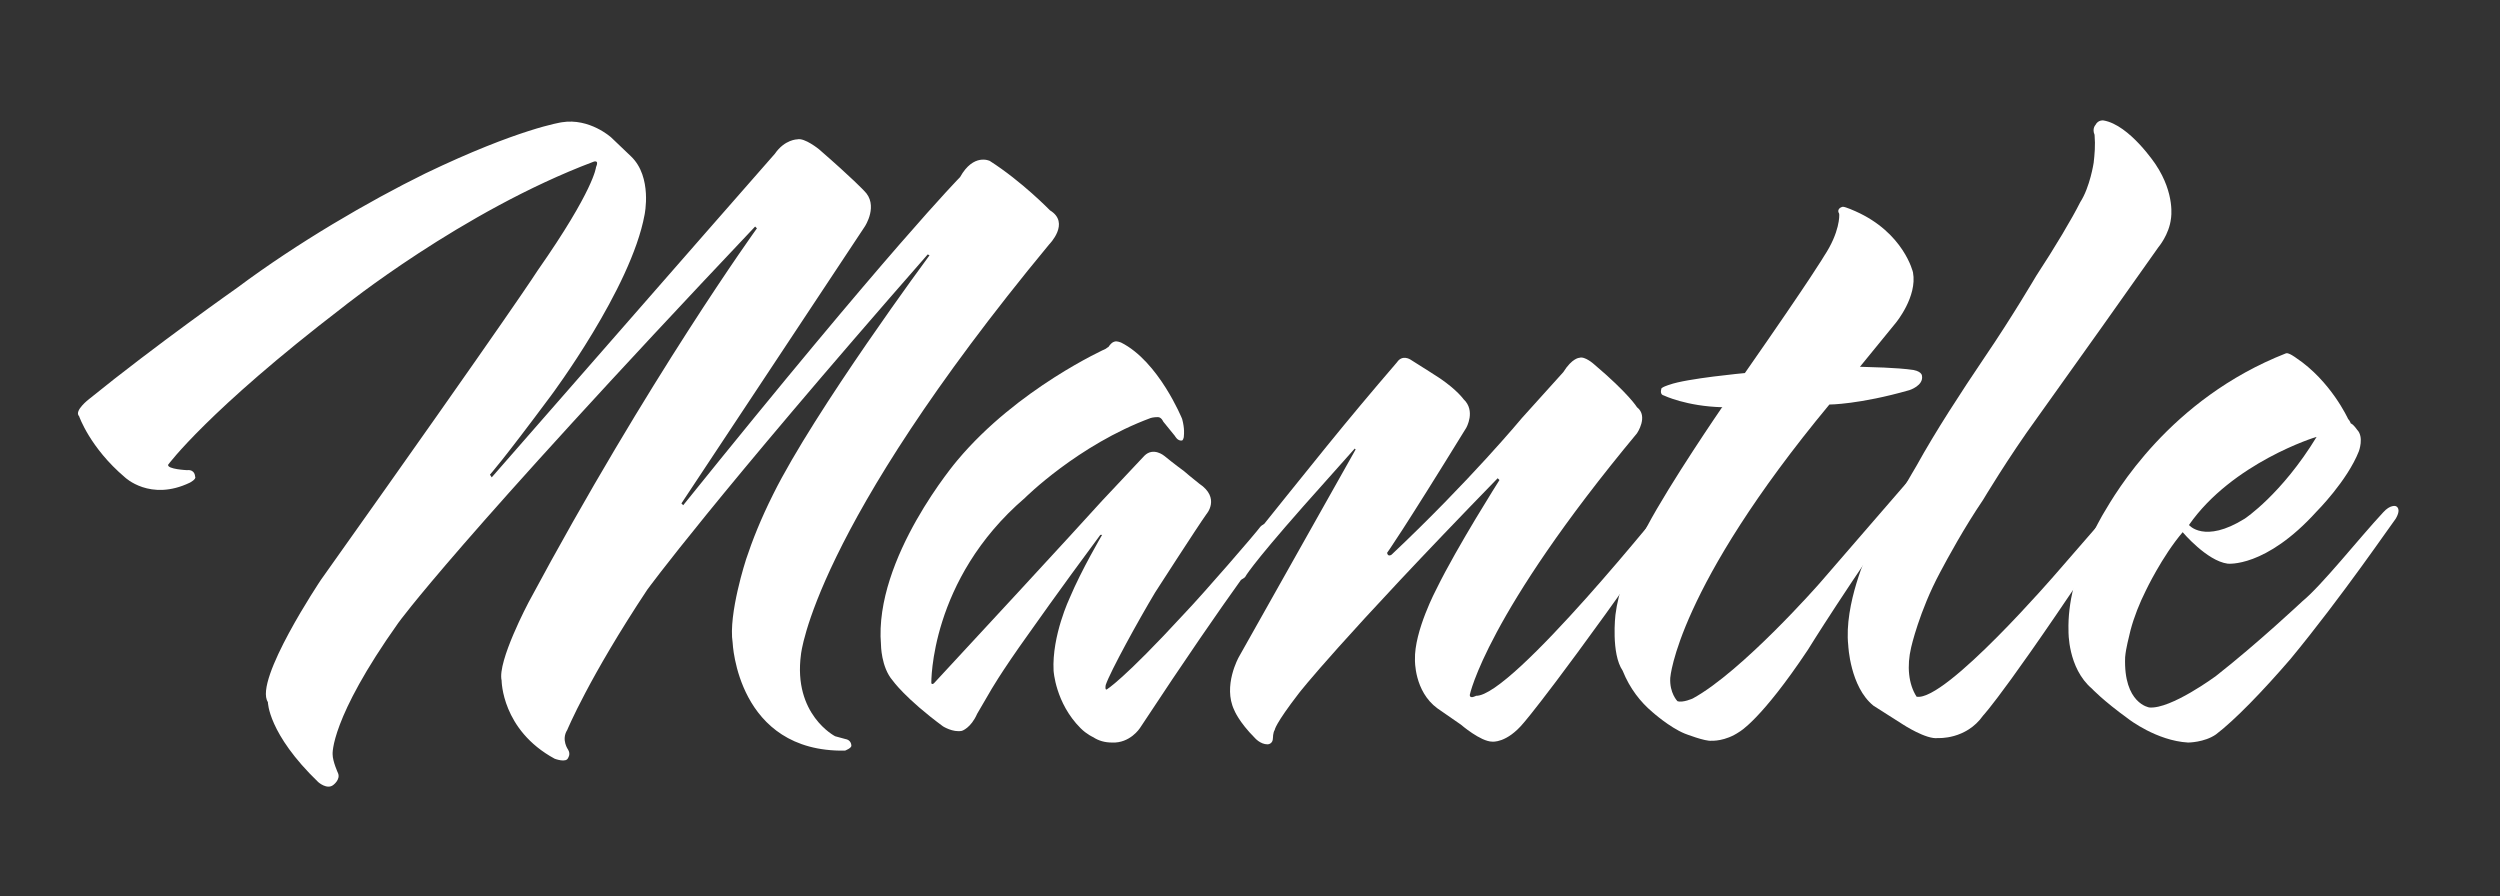 <?xml version="1.0" encoding="utf-8"?>
<!-- Generator: Adobe Illustrator 19.2.1, SVG Export Plug-In . SVG Version: 6.00 Build 0)  -->
<svg version="1.1" id="Layer_1" xmlns="http://www.w3.org/2000/svg" xmlns:xlink="http://www.w3.org/1999/xlink" x="0px" y="0px"
	 viewBox="0 0 278.1 99.7" style="enable-background:new 0 0 278.1 99.7;" xml:space="preserve">
<rect x="0" y="0" width="278.1" height="99.7" fill="#333333" stroke="none"/>
<style type="text/css">
	.st0{fill:#FFFFFF;}
</style>
<path class="st0" d="M116.7,27.2C90.4,59,89.1,72.8,89.1,72.8c-0.9,6.7,3.8,9.1,3.8,9.1l1.1,0.3c0.7,0.1,0.7,0.7,0.7,0.7
	c0.1,0.3-0.7,0.6-0.7,0.6c-12,0.2-12.5-12-12.5-12c-0.5-3.2,1.5-9.3,1.5-9.3c0.7-2.1,1.6-4.4,3-7.2c4.6-9.3,17.4-26.6,17.4-26.6
	l-0.2-0.1C79.2,55.7,72,65.6,72,65.6c-6.5,9.8-8.9,15.6-8.9,15.6c-0.7,1.1,0.1,2.2,0.1,2.2c0.3,0.5,0,0.9,0,0.9
	c-0.2,0.6-1.5,0.1-1.5,0.1c-5.9-3.2-5.9-8.7-5.9-8.7c-0.5-2.1,3-8.7,3-8.7C72.2,42,84.2,25.4,84.2,25.4L84,25.2
	C50.4,60.7,44.3,69.3,44.3,69.3C36.7,80,37,83.9,37,83.9c0,0.8,0.6,2.1,0.6,2.1c0.3,0.7-0.5,1.3-0.5,1.3c-0.7,0.6-1.7-0.3-1.7-0.3
	c-5.6-5.4-5.6-8.9-5.6-8.9c-1.6-2.4,5.9-13.6,5.9-13.6c21.8-30.7,24.1-34.4,24.1-34.4c6.3-9,6.5-11.5,6.5-11.5
	C66.7,17.7,66,18,66,18c-14.6,5.5-27.9,16.2-27.9,16.2C23.1,45.7,18.7,51.7,18.7,51.7c-0.1,0.5,2.1,0.6,2.1,0.6
	c0.9-0.1,0.9,0.7,0.9,0.7c0.2,0.3-0.6,0.7-0.6,0.7c-4.4,2.1-7.2-0.6-7.2-0.6c-3.9-3.3-5.1-6.8-5.1-6.8c-0.6-0.6,1.1-1.9,1.1-1.9
	C17.3,38.4,26.4,32,26.4,32c6.7-5,14.6-9.6,20.9-12.7c10.4-5,15.2-5.7,15.2-5.7c3.1-0.5,5.5,1.7,5.5,1.7l2.2,2.1
	c2.4,2.3,1.5,6.5,1.5,6.5C70.2,32.1,61.3,44,61.3,44c-5.5,7.4-6.8,8.8-6.8,8.8l0.2,0.3L78.4,26l7.8-8.9c1.1-1.6,2.5-1.6,2.5-1.6
	c0.8-0.2,2.4,1.1,2.4,1.1c3.8,3.3,5,4.6,5,4.6c1.7,1.6,0.1,4,0.1,4L75.8,56l0.2,0.2c23.1-28.7,30.8-36.5,30.8-36.5
	c1.5-2.7,3.3-1.8,3.3-1.8c3.6,2.3,6.7,5.5,6.7,5.5C119.1,24.8,116.7,27.2,116.7,27.2z"/>
<path class="st0" d="M141.4,60c0,0-4.2,5.2-14.6,21c0,0-1.1,1.7-3.1,1.6c-0.8,0-1.5-0.2-2.1-0.6c0,0-0.7-0.3-1.4-1
	c-2.8-2.8-3-6.4-3-6.4c-0.2-3.9,1.8-8.1,1.8-8.1c1.3-3.1,3.6-7,3.6-7h-0.2c-4.6,6.2-7.9,10.9-7.9,10.9c-3.3,4.6-4.4,6.6-4.4,6.6
	l-1.4,2.4c-0.7,1.6-1.7,1.9-1.7,1.9c-1,0.2-2.1-0.5-2.1-0.5c-4.2-3.1-5.6-5.1-5.6-5.1C98,74.2,98,71.7,98,71.7
	c-0.8-9.6,8.5-20.5,8.5-20.5c6.7-8,16.5-12.4,16.5-12.4c0.1-0.1,0.3-0.2,0.3-0.2C123.7,38,124,38,124,38c0.2-0.1,0.7,0.1,0.7,0.1
	c4.2,2.1,6.8,8.5,6.8,8.5c0.3,1.1,0.2,1.8,0.2,1.8c0,0.5-0.2,0.6-0.2,0.6c-0.5,0.1-0.8-0.5-0.8-0.5l-1.3-1.6c0,0-0.2-0.5-0.6-0.5
	c-0.5,0-0.8,0.1-0.8,0.1c-8.1,3-14,8.9-14,8.9c-10.6,9.1-10.4,20.6-10.4,20.6c0.1,0.2,0.3,0,0.3,0c15.2-16.4,18.7-20.3,18.7-20.3
	l4.7-5c1-1,2.2,0,2.2,0c1.1,0.9,2.2,1.7,2.2,1.7c0.8,0.7,1.6,1.3,1.7,1.4c2.4,1.6,0.8,3.4,0.8,3.4c-1,1.4-5.7,8.7-5.7,8.7
	c-1.8,3-5,8.8-5.5,10.3c-0.1,0.6,0.1,0.5,0.1,0.5s1.8-1,8.7-8.5c2.1-2.2,7.9-8.9,8.4-9.6c0,0,0.6-0.7,1.1,0
	C141.5,58.7,142,59.1,141.4,60z"/>
<path class="st0" d="M169.5,80.4c-1.9,2.3-3.5,2.1-3.5,2.1c-1.3,0-3.5-1.9-3.5-1.9l-2.6-1.8c-2.6-1.9-2.5-5.4-2.5-5.4
	c-0.1-3.2,2.4-7.9,2.4-7.9c2.3-4.7,7-12.1,7-12.1l-0.2-0.2c-17.7,18.2-22.1,23.9-22.1,23.9c-2.7,3.5-2.7,4.1-2.7,4.1
	c-0.2,0.3-0.2,0.9-0.2,0.9c0,0.7-0.6,0.7-0.6,0.7c-0.8,0-1.4-0.7-1.4-0.7c-1.8-1.8-2.3-3.1-2.3-3.1c-1.3-2.7,0.5-5.9,0.5-5.9
	c9.5-16.9,13-23.1,13-23.1l-0.1-0.1l-5.7,6.4c-6,6.8-6.5,7.9-6.5,7.9c-0.8,0.7-1.4,0.1-1.4,0.1c-0.7-0.7-0.1-1.5-0.1-1.5
	c9.8-12.2,12.3-15.4,18.4-22.5c0.6-0.9,1.5-0.3,1.5-0.3c1.3,0.8,3.3,2.1,3.3,2.1c1.9,1.3,2.6,2.3,2.6,2.3c1.4,1.3,0.3,3.2,0.3,3.2
	c-7.2,11.7-8.8,13.9-8.8,13.9c0.1,0.5,0.5,0.2,0.5,0.2c8.7-8.2,14.5-15.2,14.5-15.2l4.6-5.1c1-1.6,1.8-1.6,1.8-1.6
	c0.6-0.2,1.6,0.7,1.6,0.7c3.9,3.3,4.8,4.8,4.8,4.8c1.3,1,0,2.9,0,2.9c-16.8,20.2-18.6,29.1-18.6,29.1c0,0.5,0.7,0.1,0.7,0.1
	c4,0.1,21.5-21.8,21.5-21.8c0.5-0.9,1-0.5,1-0.5c1,0.1,0.5,1.1,0.5,1.1C173.2,76.2,169.5,80.4,169.5,80.4z"/>
<path class="st0" d="M212.4,43.4c-5.6,1.6-8.9,1.6-8.9,1.6c-17,20.5-17.7,30.4-17.7,30.4c-0.1,1.7,0.8,2.6,0.8,2.6
	c0.6,0.2,1.7-0.3,1.7-0.3c5.5-3,14.1-12.8,14.1-12.8l10.3-11.9c0.5-0.5,0.9-0.1,0.9-0.1c0.5,0.2-0.1,0.9-0.1,0.9
	c-8.1,11.5-12.4,18.5-12.4,18.5c-5.2,7.8-7.6,9.1-7.6,9.1c-1.6,1.1-3.1,1-3.1,1c-0.7,0.1-3-0.8-3-0.8c-1.7-0.7-3.6-2.4-3.6-2.4
	c-1.3-1.1-2.5-2.6-3.3-4.6c-1.3-1.9-0.8-6.2-0.8-6.2c0.3-2.5,1.4-5.7,3.5-9.8c2.6-4.9,8.3-13.2,8.3-13.2l0.1-0.1
	c-4-0.1-6.5-1.3-6.5-1.3c-0.5-0.1-0.3-0.7-0.3-0.7c-0.1-0.2,0.9-0.5,0.9-0.5c1.9-0.7,8.4-1.3,8.4-1.3c7.6-10.9,8.8-13,8.8-13
	c1.8-2.7,1.7-4.6,1.7-4.6c0-0.2-0.1-0.3-0.1-0.3c-0.1-0.5,0.5-0.6,0.5-0.6c0.3,0,1.4,0.5,1.4,0.5c5.4,2.4,6.4,6.8,6.4,6.8
	c0.5,2.7-1.9,5.6-1.9,5.6l-4,4.9c4.3,0.1,5.5,0.3,5.5,0.3c1.4,0.1,1.4,0.7,1.4,0.7C214,42.9,212.4,43.4,212.4,43.4z"/>
<path class="st0" d="M240.1,27.5l-6.3,8.9l-7.2,10.1c-3.2,4.4-6,9.1-6,9.1c-2.1,3.1-3.9,6.4-4.8,8.1c-2.3,4.3-3.2,8.3-3.2,8.3
	c-0.5,2.1-0.3,4.1,0.6,5.5c3.2,0.6,15.6-13.8,15.6-13.8l7.3-8.4c0.3-0.7,0.9-0.1,0.9-0.1c0.3,0.2,0,0.8,0,0.8
	c-13.5,20.6-16.4,23.6-16.4,23.6c-1.9,2.7-5,2.5-5,2.5c-1.3,0.2-3.9-1.5-3.9-1.5l-3.3-2.1c-2.6-2.1-2.8-6.7-2.8-6.7
	c-0.5-4.6,2.2-10.4,2.2-10.4c2.2-4.2,5.4-9.6,5.4-9.6c2.1-3.8,4.9-8.1,7.6-12.1c3-4.4,5.7-9,5.7-9c2.1-3.2,4-6.4,4.9-8.2
	c1.1-1.7,1.5-4.4,1.5-4.4c0.1-0.9,0.2-1.9,0.1-3.1c-0.3-0.7,0.1-1.1,0.1-1.1c0.3-0.6,0.9-0.5,0.9-0.5c2.9,0.5,5.8,4.9,5.8,4.9
	c2.2,3.3,1.7,6,1.7,6C241.3,26.1,240.1,27.5,240.1,27.5z"/>
<path class="st0" d="M254.8,73.3c-3.1,3.6-6.2,6.8-8.3,8.4c-1.3,0.9-3.1,0.9-3.1,0.9c-3.5-0.2-6.6-2.6-6.6-2.6
	c-2.9-2.1-4.1-3.4-4.1-3.4c-2.7-2.3-2.6-6.4-2.6-6.4c-0.2-6.4,3.9-13.1,3.9-13.1c1.3-2.2,7.3-12.7,20.3-17.8
	c0.3-0.1,1.1,0.5,1.1,0.5c3.9,2.6,5.8,6.8,5.8,6.8c0.2,0.2,0.3,0.5,0.3,0.5c0.3,0.1,0.7,0.7,0.7,0.7c0.8,0.8,0.2,2.4,0.2,2.4
	c-1.3,3.3-4.7,6.7-4.7,6.7c-5.7,6.3-9.9,5.8-9.9,5.8c-2.3-0.3-5-3.5-5-3.5c-2.3,2.7-4.1,6.5-4.1,6.5c-0.7,1.4-1.3,2.9-1.7,4.4
	c-0.2,0.9-0.5,1.9-0.6,3c-0.2,5.2,2.7,5.6,2.7,5.6c2.4,0.2,7.4-3.5,7.4-3.5c4.6-3.6,9.6-8.3,9.6-8.3c2.2-1.8,6.3-7,9-9.9
	c0.8-0.9,1.4-0.7,1.4-0.7s0.7,0.2,0,1.4C266.1,58.2,260.5,66.4,254.8,73.3z M243.5,58.4c0,0,1.7,2.1,6.2-0.7c0,0,4.1-2.7,8-9.1
	C257.6,48.6,248.3,51.5,243.5,58.4z"/>
</svg>
